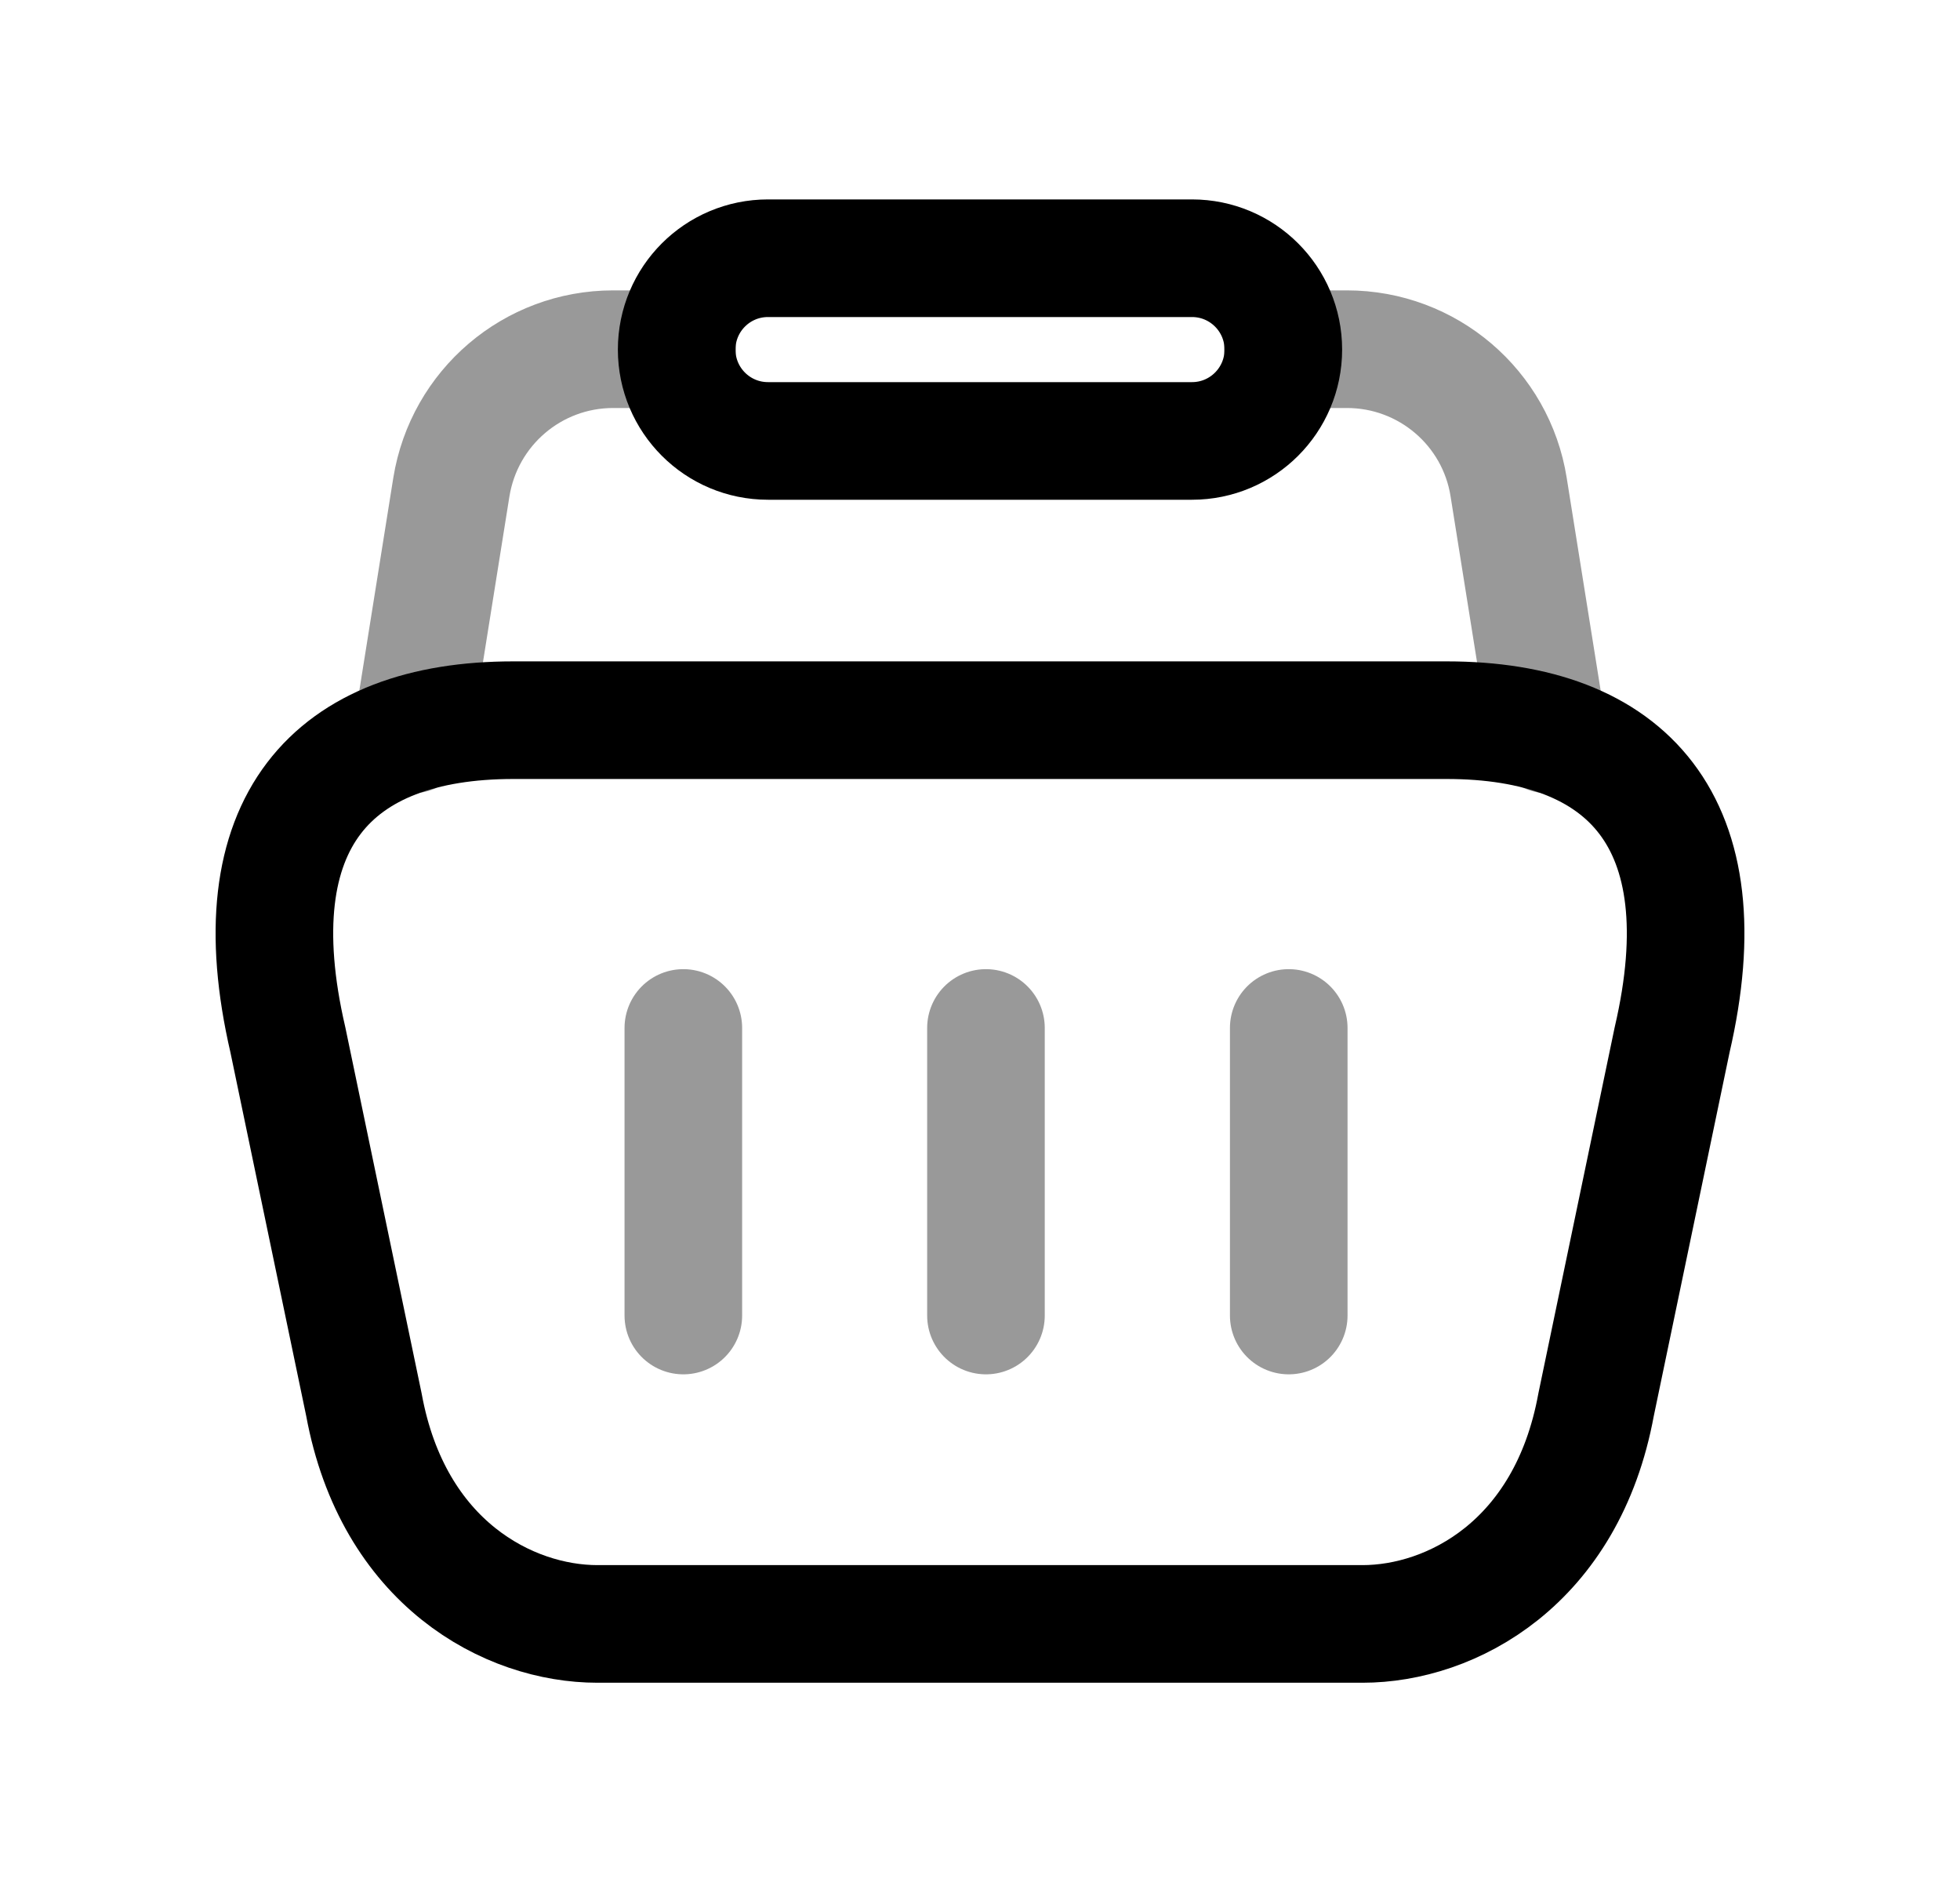 <svg width="25" height="24" viewBox="0 0 25 24" fill="none" xmlns="http://www.w3.org/2000/svg">
<path opacity="0.4" d="M5.252 9.367L5.256 9.35L5.757 6.213C5.921 5.198 6.793 4.453 7.821 4.453H8.637" stroke="black" stroke-width="1.5" stroke-linecap="round" stroke-linejoin="round"/>
<path opacity="0.4" d="M16.363 4.453H17.181C18.207 4.453 19.083 5.198 19.243 6.213L19.744 9.35L19.748 9.367" stroke="black" stroke-width="1.5" stroke-linecap="round" stroke-linejoin="round"/>
<path fill-rule="evenodd" clip-rule="evenodd" d="M15.204 5.623H9.796C9.152 5.623 8.631 5.102 8.631 4.458C8.631 3.814 9.152 3.293 9.796 3.293H15.204C15.847 3.293 16.369 3.814 16.369 4.458C16.369 5.102 15.847 5.623 15.204 5.623Z" stroke="black" stroke-width="1.5" stroke-linecap="round" stroke-linejoin="round"/>
<path opacity="0.4" d="M16.438 13.109V16.776" stroke="black" stroke-width="1.5" stroke-linecap="round" stroke-linejoin="round"/>
<path opacity="0.4" d="M12.576 13.109V16.776" stroke="black" stroke-width="1.5" stroke-linecap="round" stroke-linejoin="round"/>
<path opacity="0.4" d="M8.716 13.109V16.776" stroke="black" stroke-width="1.5" stroke-linecap="round" stroke-linejoin="round"/>
<path fill-rule="evenodd" clip-rule="evenodd" d="M7.621 20.709C6.49 20.709 5.013 19.936 4.642 17.914L3.672 13.261C3.027 10.483 4.241 9.184 6.548 9.184H18.451C20.758 9.184 21.974 10.483 21.328 13.261L20.358 17.914C19.987 19.936 18.51 20.709 17.378 20.709H7.621Z" stroke="black" stroke-width="1.5" stroke-linecap="round" stroke-linejoin="round"/>
</svg>